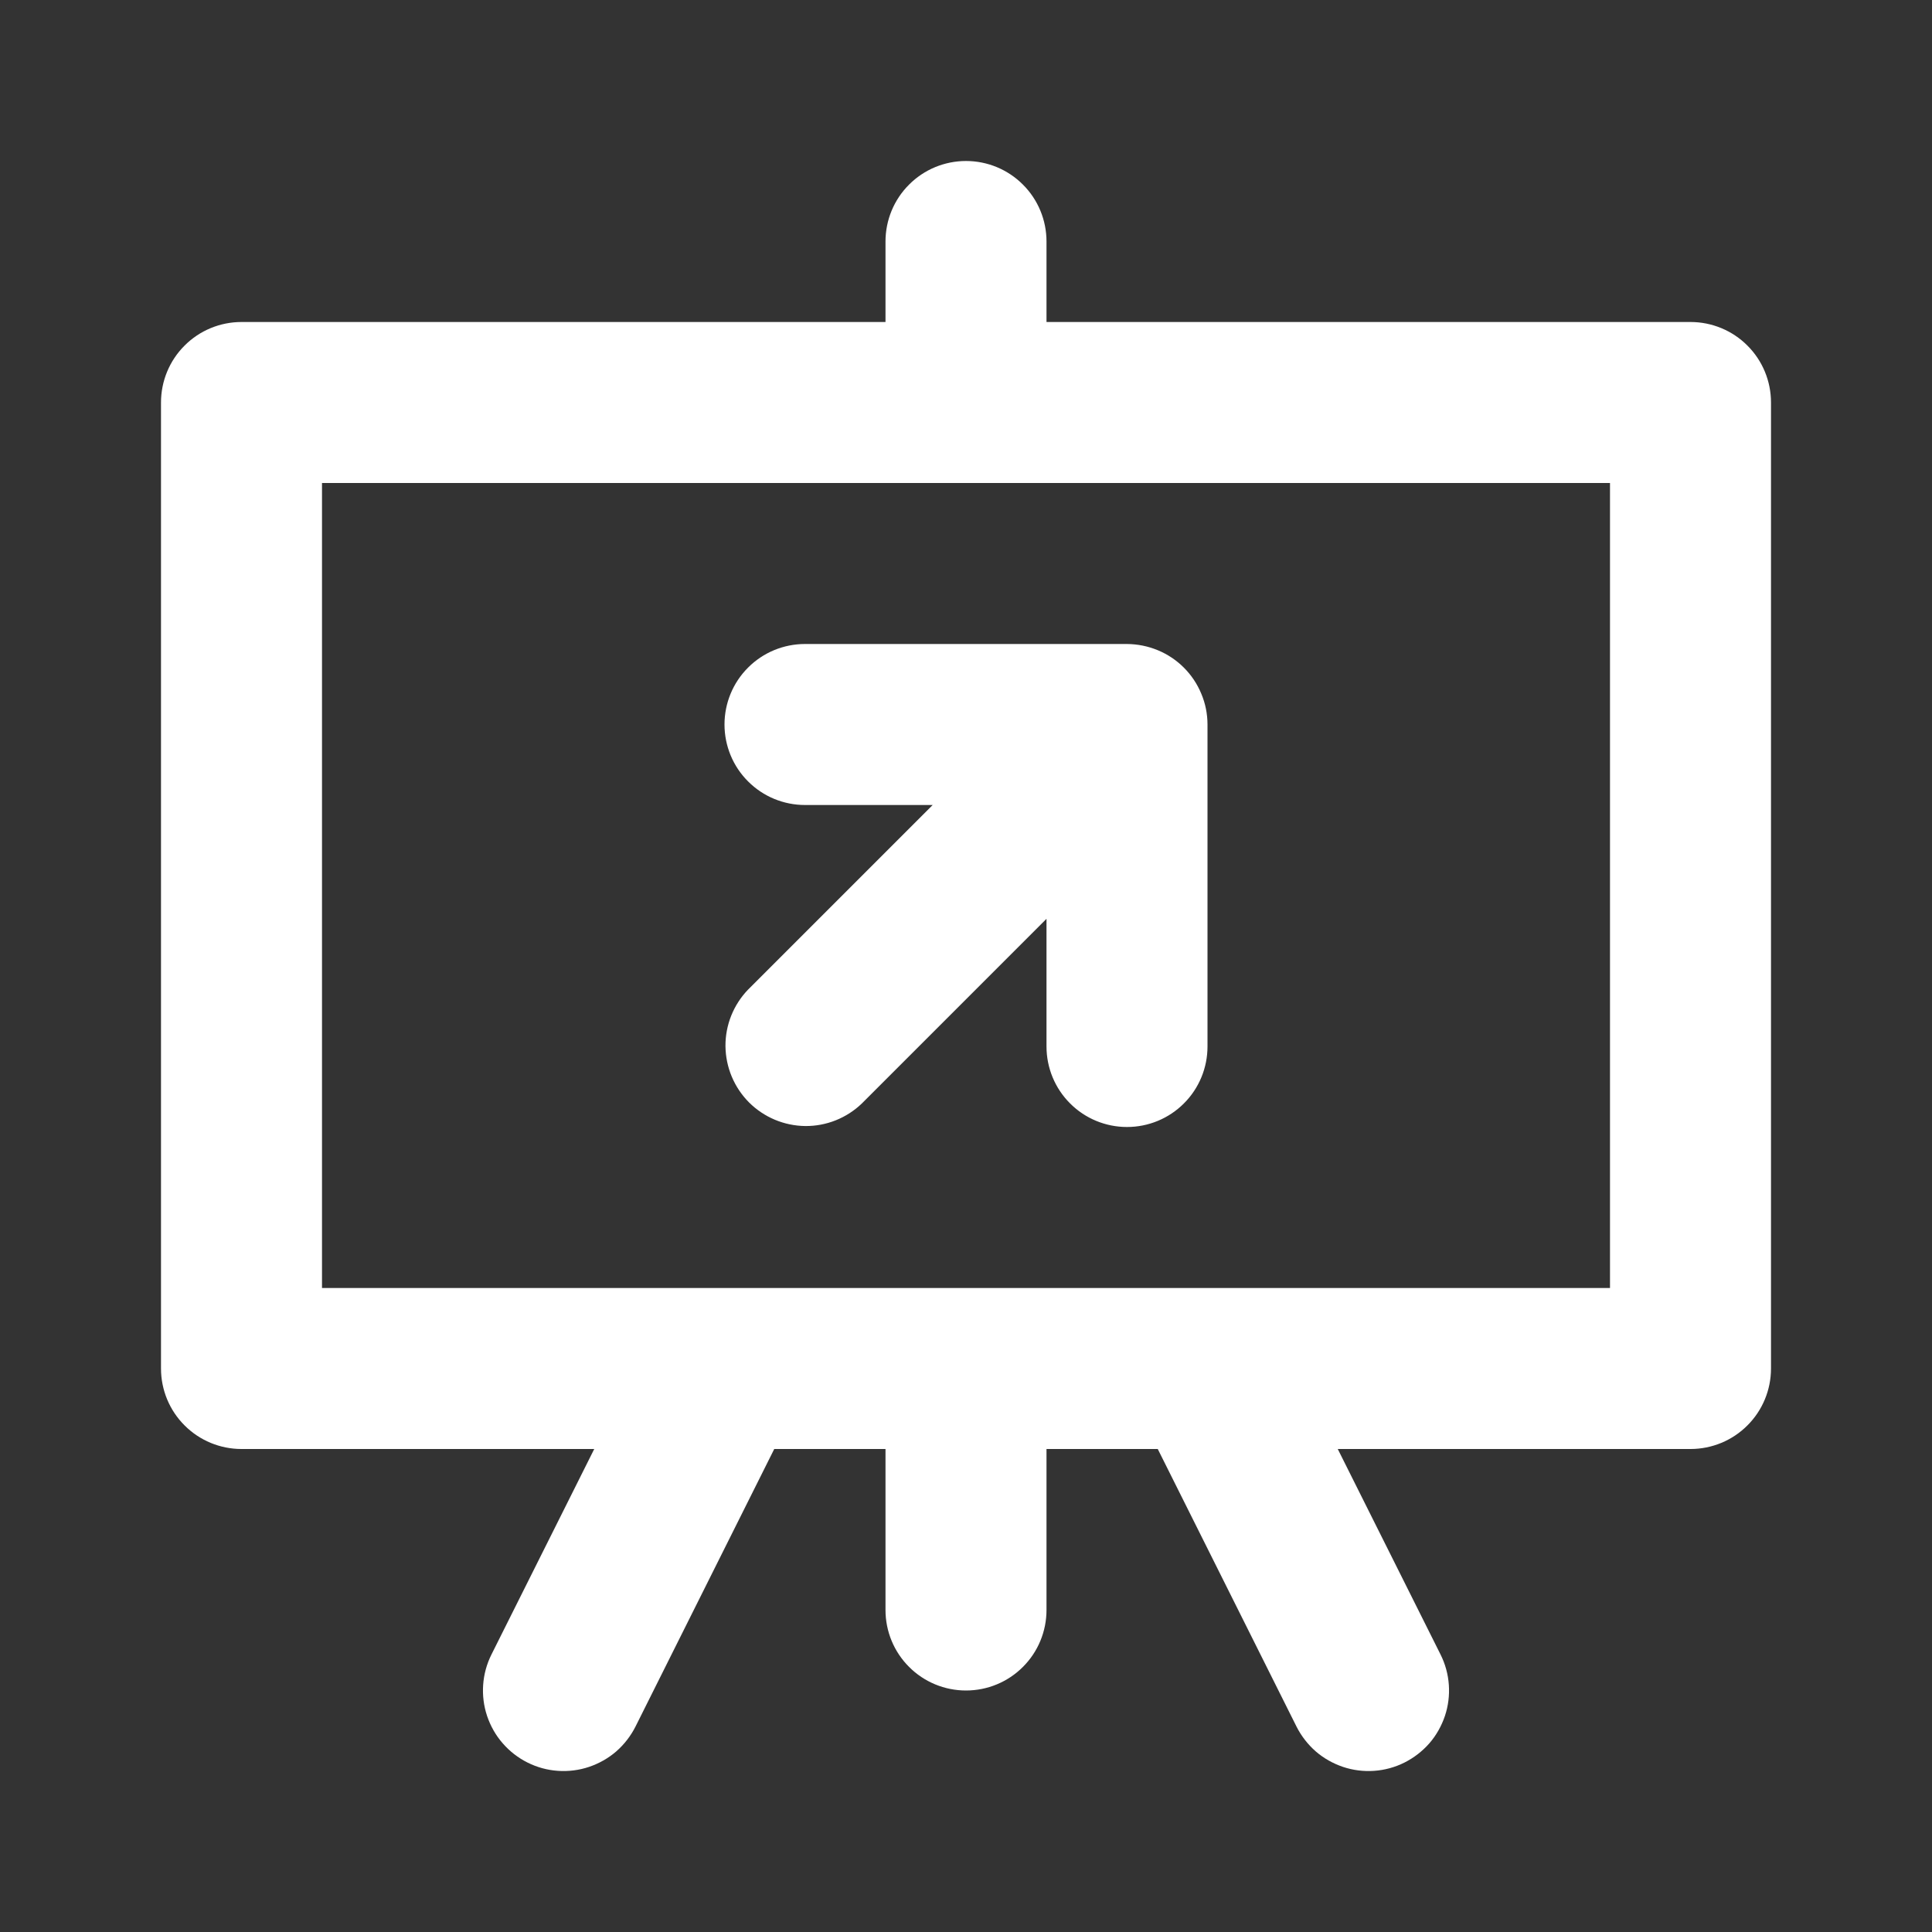 <svg width="24" height="24" viewBox="0 0 24 24" fill="none" xmlns="http://www.w3.org/2000/svg">
<rect x="0" y="0" width="24" height="24" fill="#333333" stroke="none"/>
<path d="M3 18H7.382L6.105 20.553C6.046 20.671 6.011 20.799 6.002 20.93C5.993 21.061 6.009 21.192 6.051 21.317C6.093 21.441 6.158 21.557 6.245 21.656C6.331 21.755 6.435 21.836 6.553 21.895C6.671 21.954 6.798 21.989 6.93 21.998C7.061 22.007 7.192 21.991 7.317 21.949C7.441 21.907 7.557 21.842 7.656 21.756C7.755 21.669 7.836 21.564 7.895 21.447L9.618 18H11V20C11 20.265 11.105 20.52 11.293 20.707C11.48 20.895 11.735 21 12 21C12.265 21 12.52 20.895 12.707 20.707C12.895 20.52 13 20.265 13 20V18H14.382L16.105 21.447C16.164 21.564 16.245 21.669 16.344 21.756C16.443 21.842 16.559 21.907 16.683 21.949C16.808 21.991 16.939 22.007 17.07 21.998C17.201 21.989 17.329 21.954 17.447 21.895C17.564 21.836 17.669 21.755 17.756 21.656C17.842 21.557 17.907 21.441 17.949 21.317C17.991 21.192 18.007 21.061 17.998 20.93C17.989 20.799 17.954 20.671 17.895 20.553L16.618 18H21C21.265 18 21.52 17.895 21.707 17.707C21.895 17.52 22 17.265 22 17V5C22 4.735 21.895 4.48 21.707 4.293C21.52 4.105 21.265 4 21 4H13V3C13 2.735 12.895 2.48 12.707 2.293C12.52 2.105 12.265 2 12 2C11.735 2 11.48 2.105 11.293 2.293C11.105 2.48 11 2.735 11 3V4H3C2.735 4 2.48 4.105 2.293 4.293C2.105 4.48 2 4.735 2 5V17C2 17.265 2.105 17.52 2.293 17.707C2.48 17.895 2.735 18 3 18ZM4 6H20V16H4V6ZM14.923 8.618C14.974 8.739 15 8.869 15 9V13C15 13.265 14.895 13.52 14.707 13.707C14.52 13.895 14.265 14 14 14C13.735 14 13.48 13.895 13.293 13.707C13.105 13.52 13 13.265 13 13V11.414L10.707 13.707C10.518 13.889 10.266 13.99 10.004 13.988C9.741 13.985 9.491 13.88 9.305 13.695C9.12 13.509 9.015 13.259 9.012 12.996C9.01 12.734 9.111 12.482 9.293 12.293L11.586 10H10C9.735 10 9.48 9.895 9.293 9.707C9.105 9.52 9 9.265 9 9C9 8.735 9.105 8.48 9.293 8.293C9.48 8.105 9.735 8 10 8H14C14.131 8.001 14.261 8.027 14.382 8.077C14.627 8.178 14.822 8.373 14.923 8.618Z" fill="white"/>
</svg>
